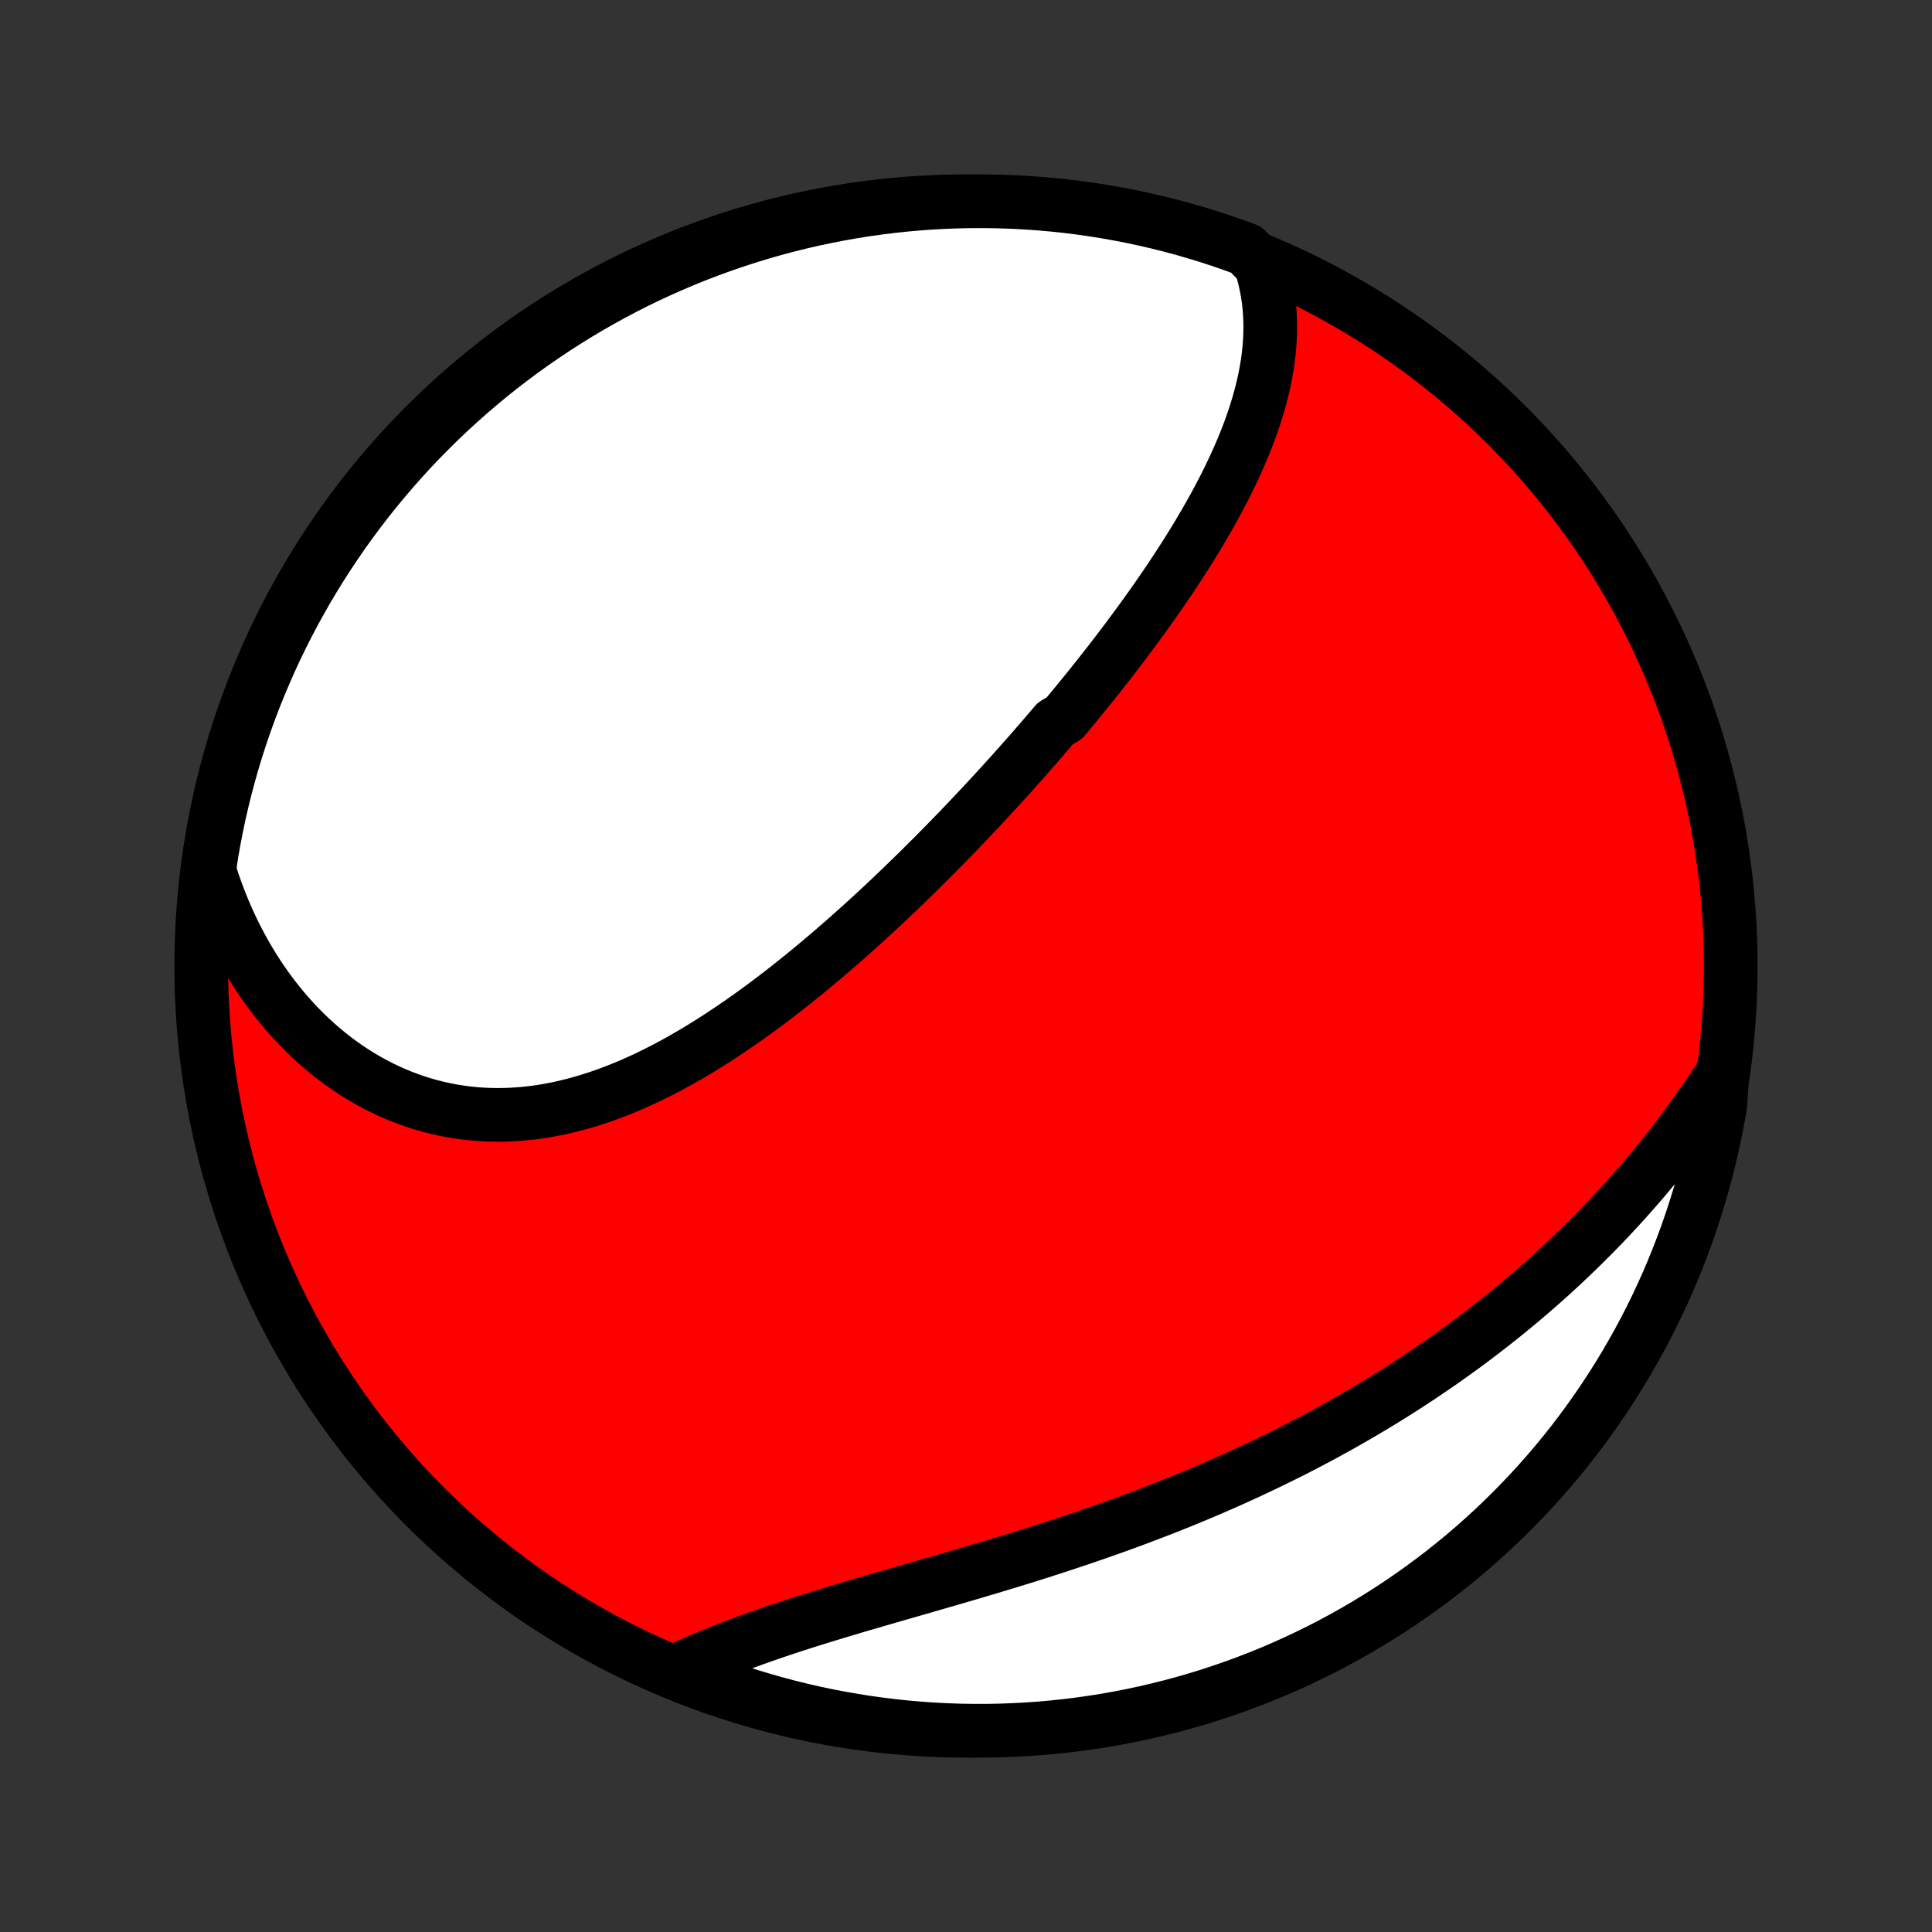 <?xml version="1.0" encoding="utf-8" standalone="no"?>
<!DOCTYPE svg PUBLIC "-//W3C//DTD SVG 1.1//EN"
  "http://www.w3.org/Graphics/SVG/1.1/DTD/svg11.dtd">
<!-- Created with matplotlib (http://matplotlib.org/) -->
<svg height="72pt" version="1.1" viewBox="0 0 72 72" width="72pt" xmlns="http://www.w3.org/2000/svg" xmlns:xlink="http://www.w3.org/1999/xlink">
 <rect x="0" y="0" width="72" height="72" fill="#333333" stroke="none"/>
 <defs>
  <style type="text/css">
*{stroke-linecap:butt;stroke-linejoin:round;}
  </style>
 </defs>
 <g id="figure_1">
  <g id="patch_1">
   <path d="
M0 72
L72 72
L72 0
L0 0
z
" style="fill:none;"/>
  </g>
  <g id="axes_1">
   <g id="PatchCollection_1">
    <defs>
     <path d="
M36 -7.5
C43.558 -7.5 50.808 -10.503 56.153 -15.848
C61.497 -21.192 64.5 -28.442 64.5 -36
C64.5 -43.558 61.497 -50.808 56.153 -56.153
C50.808 -61.497 43.558 -64.5 36 -64.5
C28.442 -64.5 21.192 -61.497 15.848 -56.153
C10.503 -50.808 7.5 -43.558 7.5 -36
C7.5 -28.442 10.503 -21.192 15.848 -15.848
C21.192 -10.503 28.442 -7.5 36 -7.5
z
" id="C0_0_a811fe30f3"/>
     <path d="
M46.983 -62.133
L47.059 -61.879
L47.126 -61.626
L47.183 -61.373
L47.231 -61.119
L47.269 -60.867
L47.299 -60.614
L47.32 -60.363
L47.333 -60.112
L47.339 -59.861
L47.336 -59.612
L47.327 -59.363
L47.31 -59.115
L47.287 -58.868
L47.258 -58.621
L47.222 -58.376
L47.18 -58.132
L47.133 -57.888
L47.08 -57.645
L47.022 -57.404
L46.959 -57.163
L46.892 -56.924
L46.819 -56.685
L46.743 -56.447
L46.662 -56.211
L46.578 -55.975
L46.489 -55.741
L46.397 -55.507
L46.302 -55.275
L46.203 -55.043
L46.101 -54.813
L45.996 -54.583
L45.888 -54.355
L45.778 -54.127
L45.665 -53.9
L45.549 -53.675
L45.431 -53.45
L45.311 -53.226
L45.188 -53.003
L45.064 -52.781
L44.937 -52.559
L44.809 -52.339
L44.679 -52.12
L44.547 -51.901
L44.413 -51.683
L44.278 -51.466
L44.141 -51.25
L44.002 -51.034
L43.863 -50.819
L43.721 -50.605
L43.579 -50.392
L43.435 -50.179
L43.29 -49.967
L43.144 -49.756
L42.996 -49.545
L42.848 -49.335
L42.698 -49.126
L42.547 -48.917
L42.395 -48.709
L42.242 -48.501
L42.088 -48.294
L41.934 -48.087
L41.778 -47.881
L41.621 -47.675
L41.463 -47.47
L41.304 -47.266
L41.144 -47.061
L40.984 -46.857
L40.822 -46.654
L40.66 -46.45
L40.496 -46.247
L40.332 -46.045
L40.167 -45.843
L40 -45.641
L39.833 -45.439
L39.665 -45.238
L39.327 -45.037
L39.156 -44.836
L38.984 -44.635
L38.812 -44.435
L38.638 -44.234
L38.464 -44.034
L38.288 -43.834
L38.112 -43.635
L37.934 -43.435
L37.756 -43.235
L37.576 -43.036
L37.396 -42.837
L37.214 -42.638
L37.031 -42.438
L36.848 -42.24
L36.663 -42.041
L36.477 -41.842
L36.29 -41.643
L36.102 -41.445
L35.913 -41.246
L35.722 -41.047
L35.53 -40.849
L35.337 -40.651
L35.143 -40.453
L34.948 -40.255
L34.751 -40.056
L34.553 -39.859
L34.354 -39.661
L34.154 -39.463
L33.952 -39.266
L33.748 -39.069
L33.544 -38.872
L33.338 -38.675
L33.131 -38.478
L32.922 -38.282
L32.712 -38.086
L32.5 -37.89
L32.287 -37.695
L32.072 -37.5
L31.856 -37.306
L31.638 -37.112
L31.419 -36.919
L31.198 -36.727
L30.976 -36.535
L30.752 -36.344
L30.526 -36.153
L30.299 -35.964
L30.071 -35.776
L29.84 -35.588
L29.608 -35.402
L29.375 -35.217
L29.14 -35.033
L28.903 -34.851
L28.664 -34.67
L28.424 -34.491
L28.182 -34.314
L27.939 -34.138
L27.694 -33.965
L27.447 -33.794
L27.198 -33.625
L26.948 -33.458
L26.697 -33.294
L26.444 -33.133
L26.189 -32.974
L25.932 -32.819
L25.674 -32.667
L25.414 -32.518
L25.153 -32.373
L24.891 -32.231
L24.626 -32.094
L24.361 -31.961
L24.094 -31.832
L23.825 -31.707
L23.556 -31.587
L23.285 -31.472
L23.012 -31.363
L22.739 -31.258
L22.465 -31.159
L22.189 -31.066
L21.912 -30.978
L21.635 -30.897
L21.357 -30.822
L21.077 -30.753
L20.798 -30.691
L20.517 -30.636
L20.236 -30.587
L19.955 -30.546
L19.674 -30.512
L19.392 -30.486
L19.11 -30.467
L18.829 -30.456
L18.547 -30.452
L18.266 -30.456
L17.986 -30.468
L17.706 -30.488
L17.426 -30.516
L17.148 -30.552
L16.871 -30.597
L16.595 -30.649
L16.32 -30.709
L16.047 -30.778
L15.776 -30.855
L15.506 -30.939
L15.239 -31.032
L14.974 -31.132
L14.71 -31.241
L14.45 -31.357
L14.192 -31.481
L13.937 -31.613
L13.685 -31.752
L13.435 -31.898
L13.189 -32.052
L12.947 -32.213
L12.708 -32.381
L12.472 -32.556
L12.241 -32.737
L12.013 -32.926
L11.789 -33.121
L11.569 -33.322
L11.353 -33.529
L11.142 -33.743
L10.935 -33.963
L10.733 -34.188
L10.535 -34.419
L10.342 -34.656
L10.154 -34.897
L9.971 -35.145
L9.792 -35.397
L9.619 -35.654
L9.451 -35.916
L9.288 -36.183
L9.13 -36.454
L8.977 -36.73
L8.83 -37.01
L8.688 -37.294
L8.552 -37.582
L8.421 -37.874
L8.296 -38.17
L8.176 -38.47
L8.062 -38.773
L7.953 -39.08
L7.851 -39.39
L7.813 -39.704
L7.89 -40.21
L7.977 -40.702
L8.072 -41.191
L8.175 -41.68
L8.287 -42.166
L8.407 -42.651
L8.536 -43.134
L8.673 -43.614
L8.818 -44.092
L8.972 -44.568
L9.134 -45.041
L9.304 -45.511
L9.482 -45.979
L9.669 -46.443
L9.863 -46.904
L10.065 -47.362
L10.275 -47.817
L10.493 -48.267
L10.719 -48.715
L10.953 -49.158
L11.194 -49.597
L11.442 -50.032
L11.699 -50.463
L11.962 -50.889
L12.233 -51.311
L12.511 -51.728
L12.796 -52.141
L13.089 -52.548
L13.388 -52.951
L13.694 -53.348
L14.007 -53.74
L14.327 -54.127
L14.653 -54.508
L14.986 -54.883
L15.325 -55.253
L15.671 -55.617
L16.023 -55.974
L16.38 -56.326
L16.744 -56.672
L17.114 -57.011
L17.489 -57.344
L17.87 -57.67
L18.257 -57.99
L18.648 -58.303
L19.046 -58.609
L19.448 -58.909
L19.856 -59.201
L20.268 -59.486
L20.685 -59.764
L21.107 -60.035
L21.533 -60.299
L21.964 -60.555
L22.399 -60.804
L22.838 -61.045
L23.281 -61.279
L23.728 -61.505
L24.179 -61.723
L24.634 -61.933
L25.091 -62.135
L25.553 -62.33
L26.017 -62.516
L26.484 -62.694
L26.955 -62.864
L27.428 -63.026
L27.903 -63.18
L28.381 -63.326
L28.862 -63.463
L29.345 -63.592
L29.829 -63.712
L30.316 -63.824
L30.804 -63.927
L31.294 -64.022
L31.785 -64.109
L32.278 -64.187
L32.772 -64.256
L33.266 -64.317
L33.762 -64.369
L34.258 -64.412
L34.755 -64.447
L35.252 -64.473
L35.749 -64.49
L36.246 -64.499
L36.744 -64.499
L37.241 -64.49
L37.738 -64.473
L38.234 -64.447
L38.729 -64.412
L39.224 -64.369
L39.718 -64.317
L40.21 -64.257
L40.702 -64.187
L41.191 -64.109
L41.68 -64.023
L42.166 -63.928
L42.651 -63.825
L43.134 -63.713
L43.614 -63.593
L44.092 -63.464
L44.568 -63.327
L45.041 -63.182
L45.511 -63.028
L45.979 -62.866
L46.443 -62.696
z
" id="C0_1_ef6584b097"/>
     <path d="
M64.185 -31.988
L64.004 -31.711
L63.822 -31.436
L63.638 -31.163
L63.451 -30.892
L63.263 -30.624
L63.072 -30.358
L62.88 -30.094
L62.686 -29.833
L62.49 -29.574
L62.292 -29.317
L62.093 -29.063
L61.891 -28.811
L61.688 -28.561
L61.483 -28.314
L61.277 -28.069
L61.068 -27.826
L60.858 -27.586
L60.647 -27.347
L60.434 -27.111
L60.219 -26.877
L60.003 -26.645
L59.785 -26.416
L59.565 -26.188
L59.344 -25.962
L59.121 -25.739
L58.897 -25.518
L58.671 -25.299
L58.443 -25.081
L58.214 -24.866
L57.983 -24.653
L57.751 -24.441
L57.517 -24.232
L57.282 -24.024
L57.045 -23.819
L56.806 -23.615
L56.566 -23.413
L56.324 -23.213
L56.081 -23.015
L55.836 -22.819
L55.59 -22.624
L55.341 -22.431
L55.091 -22.24
L54.84 -22.05
L54.587 -21.863
L54.332 -21.676
L54.075 -21.492
L53.817 -21.309
L53.557 -21.128
L53.295 -20.949
L53.032 -20.771
L52.767 -20.595
L52.5 -20.42
L52.231 -20.247
L51.96 -20.075
L51.688 -19.905
L51.414 -19.737
L51.138 -19.57
L50.86 -19.405
L50.58 -19.241
L50.298 -19.079
L50.015 -18.918
L49.73 -18.759
L49.443 -18.601
L49.153 -18.445
L48.862 -18.29
L48.569 -18.137
L48.275 -17.985
L47.978 -17.835
L47.679 -17.687
L47.378 -17.54
L47.076 -17.394
L46.771 -17.25
L46.465 -17.107
L46.157 -16.966
L45.847 -16.826
L45.535 -16.688
L45.221 -16.551
L44.905 -16.416
L44.588 -16.282
L44.269 -16.15
L43.948 -16.019
L43.625 -15.89
L43.301 -15.762
L42.975 -15.636
L42.647 -15.511
L42.318 -15.387
L41.987 -15.265
L41.656 -15.144
L41.322 -15.025
L40.987 -14.907
L40.651 -14.791
L40.314 -14.675
L39.976 -14.562
L39.637 -14.449
L39.297 -14.338
L38.956 -14.228
L38.614 -14.119
L38.272 -14.011
L37.929 -13.905
L37.586 -13.799
L37.242 -13.695
L36.898 -13.591
L36.555 -13.489
L36.211 -13.387
L35.868 -13.286
L35.525 -13.186
L35.182 -13.087
L34.841 -12.988
L34.5 -12.889
L34.16 -12.792
L33.821 -12.694
L33.483 -12.597
L33.147 -12.5
L32.812 -12.403
L32.48 -12.306
L32.149 -12.21
L31.82 -12.113
L31.493 -12.015
L31.169 -11.918
L30.847 -11.82
L30.528 -11.722
L30.212 -11.623
L29.898 -11.524
L29.588 -11.424
L29.281 -11.323
L28.978 -11.222
L28.678 -11.12
L28.381 -11.016
L28.088 -10.912
L27.8 -10.807
L27.515 -10.701
L27.234 -10.594
L26.957 -10.486
L26.684 -10.377
L26.416 -10.267
L26.152 -10.156
L25.892 -10.044
L25.637 -9.931
L25.387 -9.817
L25.584 -9.702
L26.048 -9.472
L26.516 -9.294
L26.986 -9.124
L27.459 -8.963
L27.935 -8.81
L28.414 -8.665
L28.894 -8.528
L29.377 -8.4
L29.862 -8.28
L30.348 -8.169
L30.837 -8.066
L31.327 -7.972
L31.818 -7.886
L32.311 -7.808
L32.804 -7.74
L33.299 -7.68
L33.795 -7.628
L34.291 -7.585
L34.788 -7.551
L35.285 -7.526
L35.782 -7.509
L36.28 -7.501
L36.777 -7.501
L37.274 -7.511
L37.771 -7.529
L38.267 -7.555
L38.763 -7.59
L39.257 -7.634
L39.751 -7.687
L40.243 -7.748
L40.734 -7.818
L41.224 -7.896
L41.712 -7.983
L42.199 -8.078
L42.683 -8.182
L43.166 -8.295
L43.646 -8.416
L44.124 -8.545
L44.6 -8.682
L45.073 -8.828
L45.543 -8.983
L46.01 -9.145
L46.474 -9.316
L46.935 -9.494
L47.393 -9.681
L47.847 -9.876
L48.298 -10.079
L48.744 -10.29
L49.187 -10.508
L49.626 -10.735
L50.061 -10.969
L50.492 -11.21
L50.918 -11.459
L51.339 -11.716
L51.756 -11.98
L52.168 -12.251
L52.575 -12.53
L52.977 -12.816
L53.374 -13.109
L53.766 -13.408
L54.152 -13.715
L54.533 -14.028
L54.908 -14.349
L55.277 -14.675
L55.641 -15.009
L55.998 -15.348
L56.349 -15.694
L56.694 -16.046
L57.033 -16.404
L57.366 -16.769
L57.692 -17.139
L58.011 -17.514
L58.324 -17.896
L58.63 -18.283
L58.928 -18.675
L59.22 -19.073
L59.505 -19.475
L59.783 -19.883
L60.053 -20.296
L60.316 -20.713
L60.572 -21.135
L60.82 -21.562
L61.061 -21.993
L61.294 -22.428
L61.52 -22.868
L61.737 -23.311
L61.947 -23.759
L62.149 -24.209
L62.342 -24.664
L62.528 -25.122
L62.706 -25.584
L62.876 -26.048
L63.037 -26.516
L63.19 -26.986
L63.335 -27.459
L63.472 -27.935
L63.6 -28.414
L63.72 -28.894
L63.831 -29.377
L63.934 -29.862
L64.028 -30.348
L64.114 -30.837
z
" id="C0_2_568ddc8a05"/>
    </defs>
    <g clip-path="url(#p1bffca34e9)">
     <use style="fill:#ff0000;stroke:#000000;stroke-width:2.0;" x="0.0" xlink:href="#C0_0_a811fe30f3" y="72.0"/>
    </g>
    <g clip-path="url(#p1bffca34e9)">
     <use style="fill:#ffffff;stroke:#000000;stroke-width:2.0;" x="0.0" xlink:href="#C0_1_ef6584b097" y="72.0"/>
    </g>
    <g clip-path="url(#p1bffca34e9)">
     <use style="fill:#ffffff;stroke:#000000;stroke-width:2.0;" x="0.0" xlink:href="#C0_2_568ddc8a05" y="72.0"/>
    </g>
   </g>
  </g>
 </g>
 <defs>
  <clipPath id="p1bffca34e9">
   <rect height="72.0" width="72.0" x="0.0" y="0.0"/>
  </clipPath>
 </defs>
</svg>
